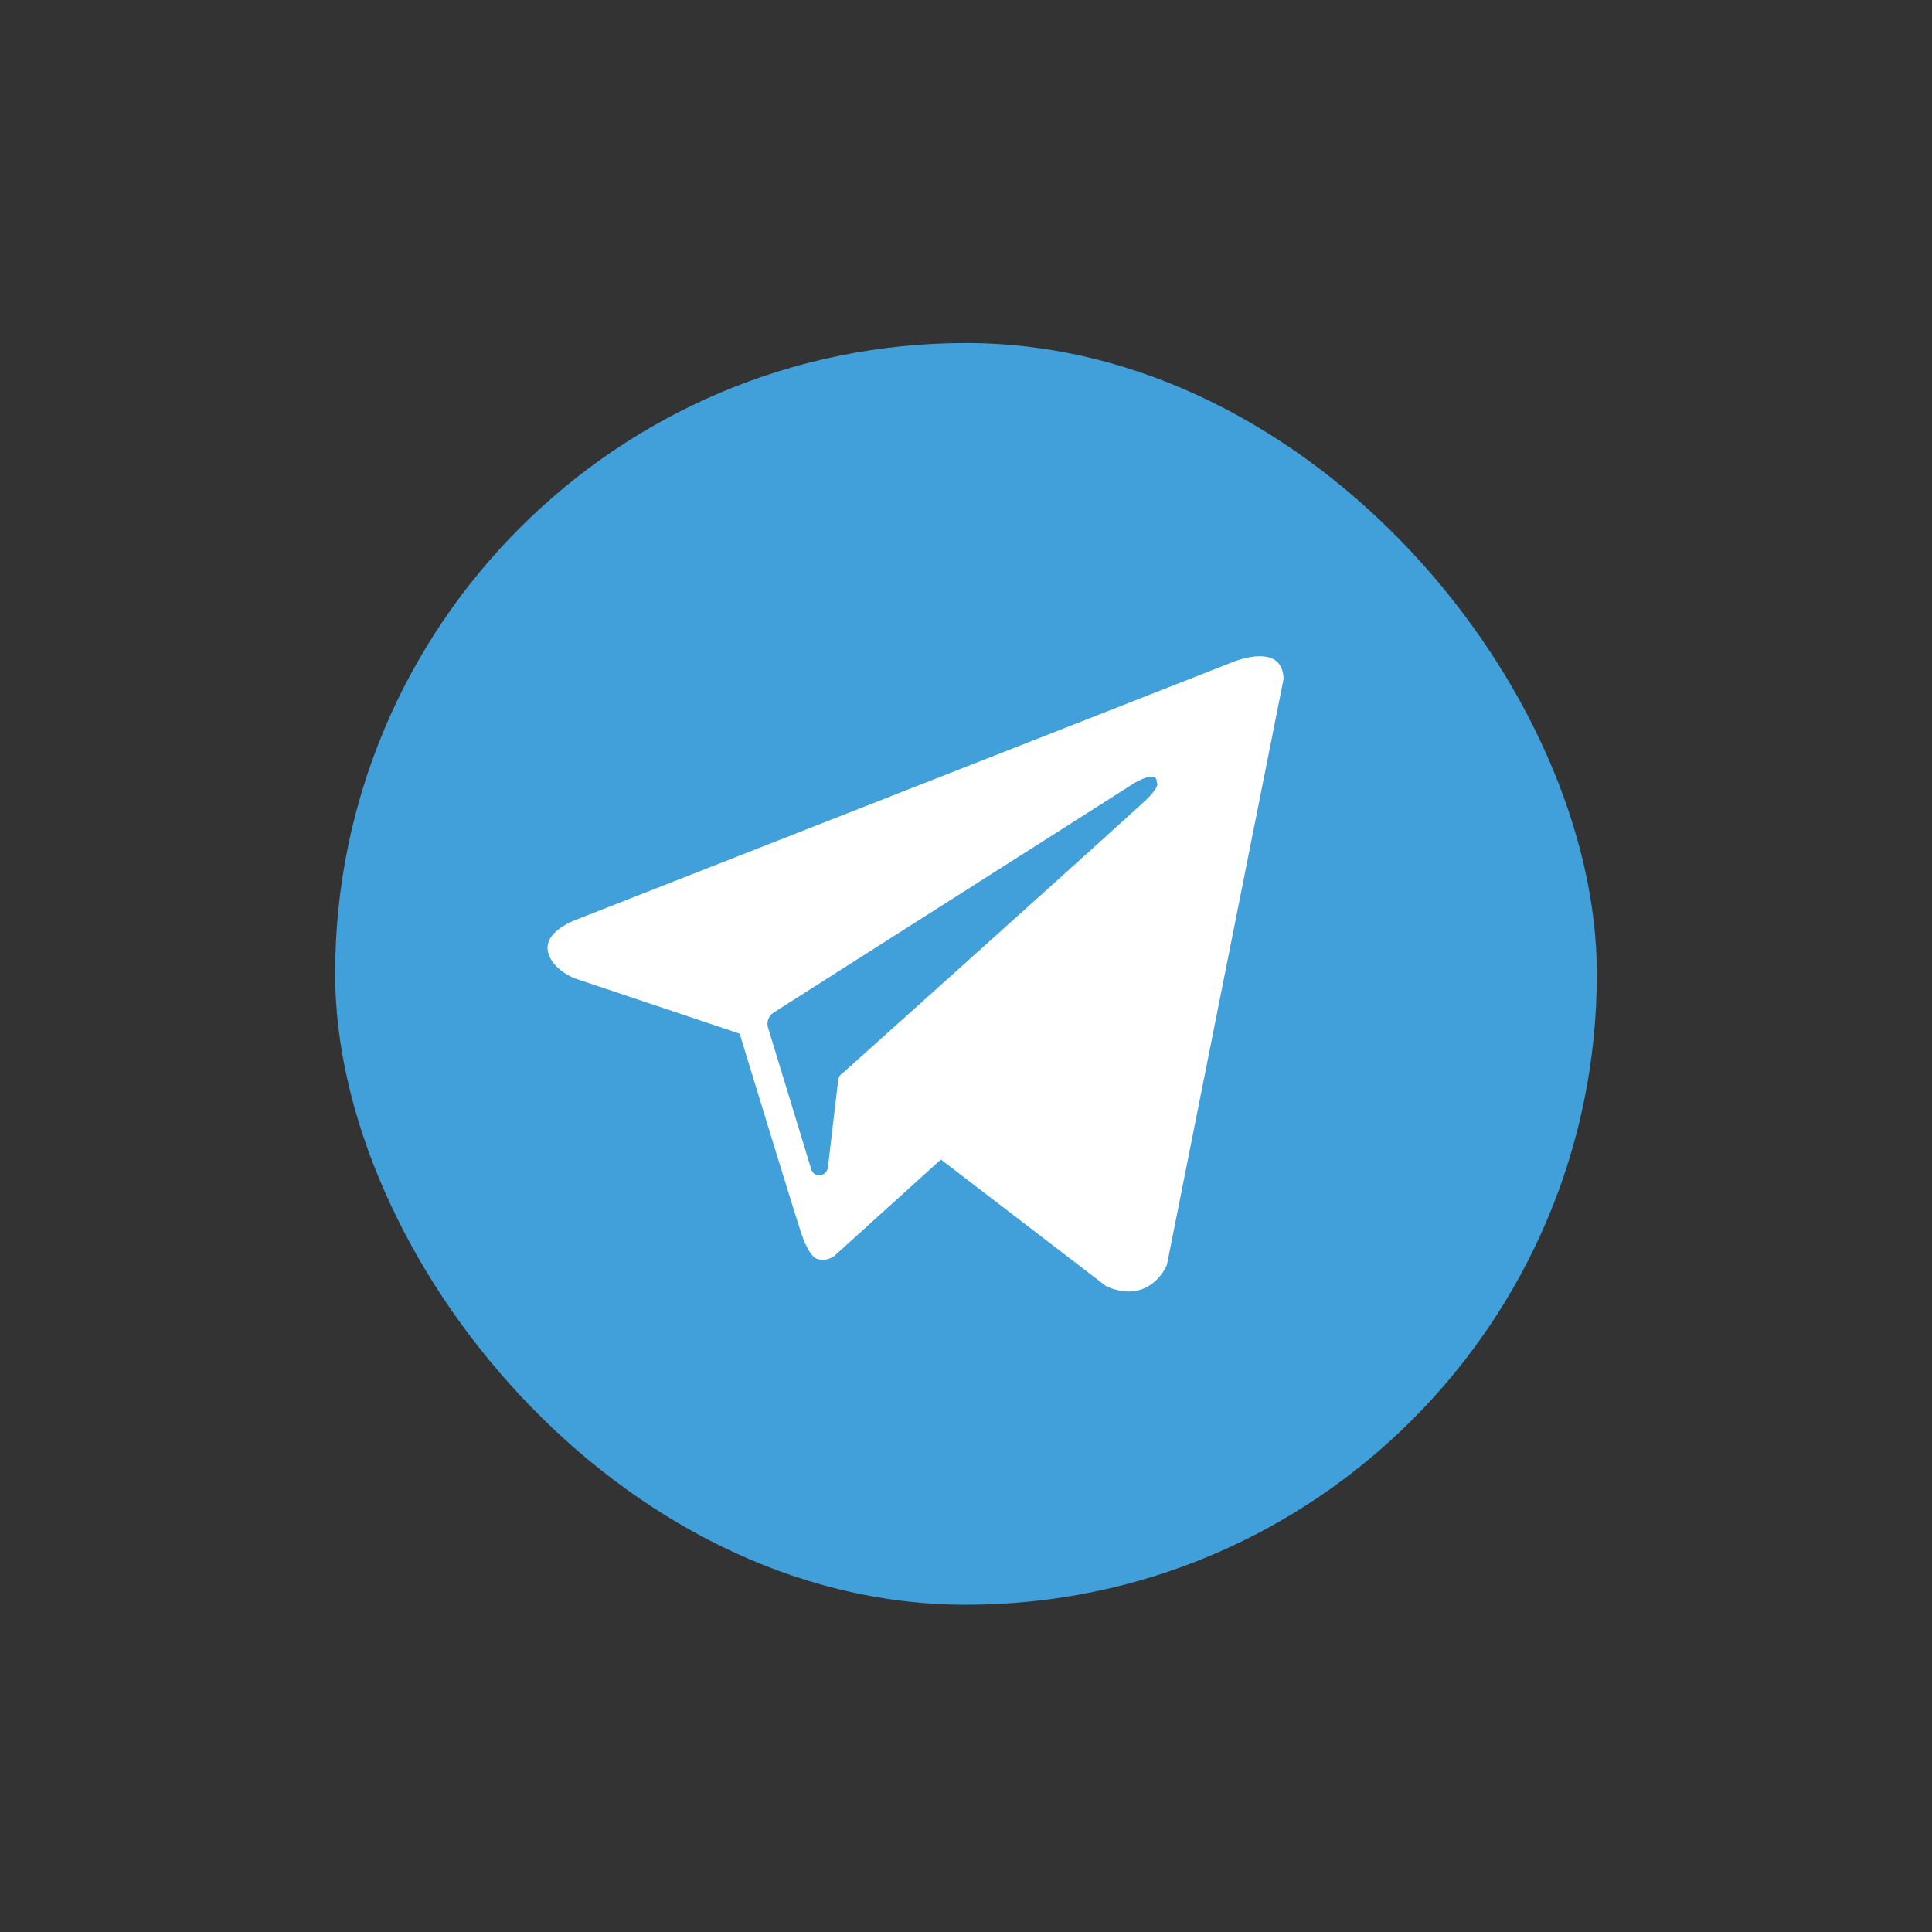 <svg width="49" height="49" fill="none" xmlns="http://www.w3.org/2000/svg"><rect width="100%" height="100%" fill="#333333" stroke="none"/><rect x="8.5" y="8.7" width="32" height="32" rx="16" fill="#419FD9"/><path fill-rule="evenodd" clip-rule="evenodd" d="M28.057 32.623c1.118.49 1.537-.536 1.537-.536l2.96-14.865c-.024-1.002-1.375-.396-1.375-.396l-16.566 6.5s-.792.28-.722.77c.07.489.699.722.699.722l4.17 1.398s1.259 4.123 1.515 4.916c.233.769.443.792.443.792.233.093.442-.07.442-.07l2.703-2.446 4.194 3.215zm.722-12.768s.583-.35.56 0c0 0 .093.047-.21.373-.28.28-6.873 6.197-7.759 6.99a.245.245 0 00-.116.21l-.257 2.19c-.046.232-.35.256-.419.046l-1.095-3.588a.343.343 0 01.14-.396l9.156-5.825z" fill="#fff"/></svg>